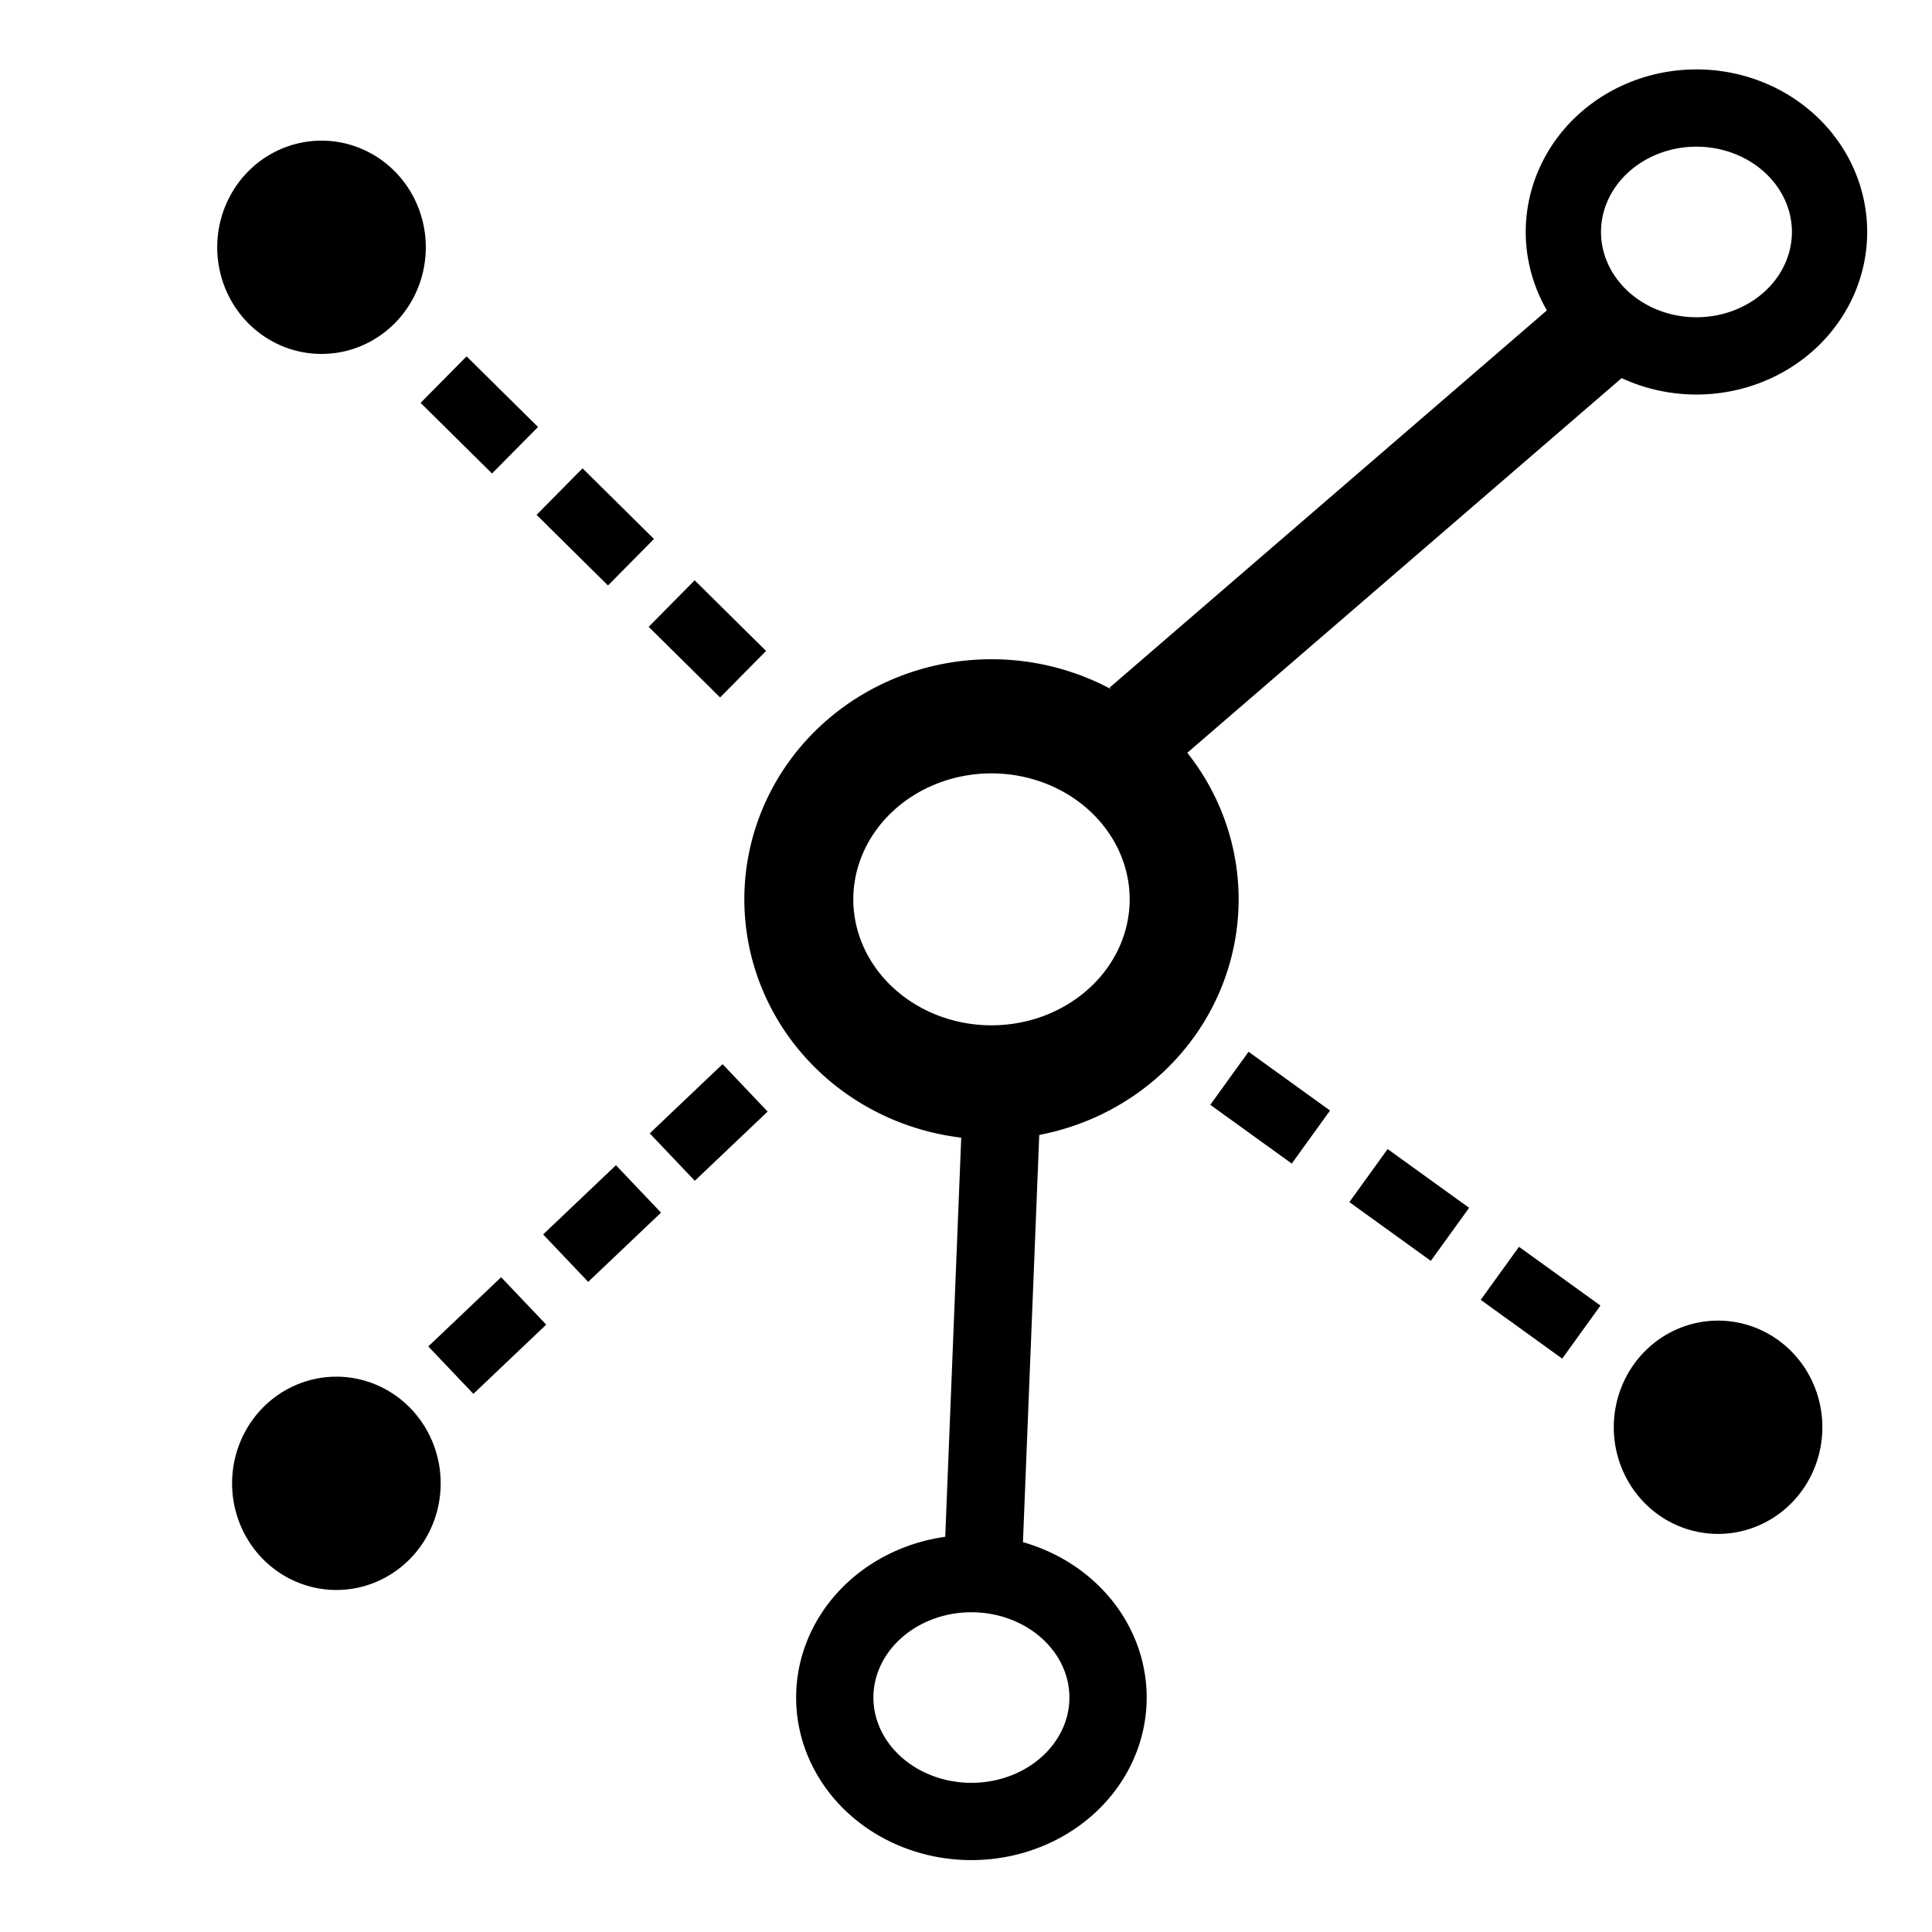 <?xml version="1.0" encoding="UTF-8" standalone="no"?>
<!-- Created with Inkscape (http://www.inkscape.org/) -->

<svg
   xmlns:dc="http://purl.org/dc/elements/1.1/"
   xmlns:cc="http://creativecommons.org/ns#"
   xmlns:rdf="http://www.w3.org/1999/02/22-rdf-syntax-ns#"
   xmlns:svg="http://www.w3.org/2000/svg"
   xmlns="http://www.w3.org/2000/svg"
   xmlns:sodipodi="http://sodipodi.sourceforge.net/DTD/sodipodi-0.dtd"
   xmlns:inkscape="http://www.inkscape.org/namespaces/inkscape"
   version="1.1"
   width="500"
   height="500"
   id="svg2"
   inkscape:version="0.48.5 r10040"
   sodipodi:docname="graph.svg">
  <sodipodi:namedview
     pagecolor="#ffffff"
     bordercolor="#666666"
     borderopacity="1"
     objecttolerance="10"
     gridtolerance="10"
     guidetolerance="10"
     inkscape:pageopacity="0"
     inkscape:pageshadow="2"
     inkscape:window-width="1252"
     inkscape:window-height="794"
     id="namedview3057"
     showgrid="false"
     inkscape:zoom="1.4142136"
     inkscape:cx="302.842"
     inkscape:cy="135.21268"
     inkscape:window-x="24"
     inkscape:window-y="19"
     inkscape:window-maximized="0"
     inkscape:current-layer="svg2" />
  <defs
     id="defs4">
    <marker
       refX="0"
       refY="0"
       orient="auto"
       id="Arrow1Mend"
       style="overflow:visible">
      <path
         d="M 0,0 5,-5 -12.5,0 5,5 0,0 z"
         transform="matrix(-0.4,0,0,-0.4,-4,0)"
         id="path4046"
         style="fill-rule:evenodd;stroke:#000000;stroke-width:1pt" />
    </marker>
    <marker
       refX="0"
       refY="0"
       orient="auto"
       id="Arrow2Lend"
       style="overflow:visible">
      <path
         d="M 8.719,4.034 -2.207,0.016 8.719,-4.002 c -1.745,2.372 -1.735,5.617 -6e-7,8.035 z"
         transform="matrix(-1.1,0,0,-1.1,-1.1,0)"
         id="path3813"
         style="fill-rule:evenodd;stroke-width:0.625;stroke-linejoin:round" />
    </marker>
    <marker
       refX="0"
       refY="0"
       orient="auto"
       id="Arrow2Lstart"
       style="overflow:visible">
      <path
         d="M 8.719,4.034 -2.207,0.016 8.719,-4.002 c -1.745,2.372 -1.735,5.617 -6e-7,8.035 z"
         transform="matrix(1.1,0,0,1.1,1.1,0)"
         id="path3810"
         style="fill-rule:evenodd;stroke-width:0.625;stroke-linejoin:round" />
    </marker>
  </defs>
  <path
     transform="matrix(0.595,0,0,-0.656,57.275,115.251)"
     d="m 78.947,78.125 a 35.362,32.072 0 1 1 -70.724,0 35.362,32.072 0 1 1 70.724,0 z"
     sodipodi:ry="32.072369"
     sodipodi:rx="35.361843"
     sodipodi:cy="78.125"
     sodipodi:cx="43.585526"
     id="path3020"
     style="fill:#000000;stroke:#000000;stroke-width:20;stroke-miterlimit:4;stroke-opacity:1;stroke-dasharray:none;fill-opacity:1"
     sodipodi:type="arc" />
  <path
     sodipodi:type="arc"
     style="fill:none;stroke:#000000;stroke-width:20;stroke-miterlimit:4;stroke-opacity:1;stroke-dasharray:none"
     id="path3814"
     sodipodi:cx="43.585526"
     sodipodi:cy="78.125"
     sodipodi:rx="35.361843"
     sodipodi:ry="32.072369"
     d="m 78.947,78.125 a 35.362,32.072 0 1 1 -70.724,0 35.362,32.072 0 1 1 70.724,0 z"
     transform="matrix(0.974,0,0,-1,396.592,138.158)" />
  <path
     sodipodi:type="arc"
     style="fill:none;stroke:#000000;stroke-width:20;stroke-miterlimit:4;stroke-opacity:1;stroke-dasharray:none"
     id="path3820"
     sodipodi:cx="43.585526"
     sodipodi:cy="78.125"
     sodipodi:rx="35.361843"
     sodipodi:ry="32.072369"
     d="m 78.947,78.125 a 35.362,32.072 0 1 1 -70.724,0 35.362,32.072 0 1 1 70.724,0 z"
     transform="matrix(1.41,0,0,-1.477,195.141,348.14)" />
  <path
     sodipodi:type="arc"
     style="fill:none;stroke:#000000;stroke-width:20;stroke-miterlimit:4;stroke-opacity:1;stroke-dasharray:none"
     id="path3822"
     sodipodi:cx="43.585526"
     sodipodi:cy="78.125"
     sodipodi:rx="35.361843"
     sodipodi:ry="32.072369"
     d="m 78.947,78.125 a 35.362,32.072 0 1 1 -70.724,0 35.362,32.072 0 1 1 70.724,0 z"
     transform="matrix(1,0,0,-1,207.816,517.447)" />
  <rect
     inkscape:transform-center-y="-3.2412783"
     inkscape:transform-center-x="39.508748"
     style="fill:#000000;fill-opacity:1;stroke:#000000;stroke-width:0;stroke-linejoin:round;stroke-miterlimit:4;stroke-opacity:1;stroke-dasharray:none;stroke-dashoffset:0"
     id="rect3824"
     y="-281.033"
     x="258.645"
     height="20.189"
     width="117.108"
     transform="matrix(-0.04,0.999,-0.995,-0.097,0,0)" />
  <path
     sodipodi:type="arc"
     style="fill:#000000;fill-opacity:1;stroke:#000000;stroke-width:20;stroke-miterlimit:4;stroke-opacity:1;stroke-dasharray:none"
     id="path3826"
     sodipodi:cx="43.585526"
     sodipodi:cy="78.125"
     sodipodi:rx="35.361843"
     sodipodi:ry="32.072369"
     d="m 78.947,78.125 a 35.362,32.072 0 1 1 -70.724,0 35.362,32.072 0 1 1 70.724,0 z"
     transform="matrix(0.595,0,0,-0.656,61.122,435.136)" />
  <path
     transform="matrix(0.595,0,0,-0.656,418.704,420.625)"
     d="m 78.947,78.125 a 35.362,32.072 0 1 1 -70.724,0 35.362,32.072 0 1 1 70.724,0 z"
     sodipodi:ry="32.072369"
     sodipodi:rx="35.361843"
     sodipodi:cy="78.125"
     sodipodi:cx="43.585526"
     id="path3828"
     style="fill:#000000;fill-opacity:1;stroke:#000000;stroke-width:20;stroke-miterlimit:4;stroke-opacity:1;stroke-dasharray:none"
     sodipodi:type="arc" />
  <rect
     transform="matrix(-0.757,0.653,-0.57,-0.822,0,0)"
     width="157.344"
     height="26.044"
     x="-292.711"
     y="-350.063"
     id="rect3836"
     style="fill:#000000;fill-opacity:1;stroke:#000000;stroke-width:0;stroke-linejoin:round;stroke-miterlimit:4;stroke-opacity:1;stroke-dasharray:none;stroke-dashoffset:0"
     inkscape:transform-center-x="29.763357"
     inkscape:transform-center-y="-41.534775" />
  <rect
     style="fill:#000000;fill-opacity:1;stroke:none"
     id="rect3848"
     width="26"
     height="16.929"
     x="150.728"
     y="-19.321"
     transform="matrix(0.711,0.703,-0.703,0.711,0,0)" />
  <rect
     transform="matrix(0.711,0.703,-0.703,0.711,0,0)"
     y="-19.815"
     x="192.45"
     height="16.929"
     width="26"
     id="rect3850"
     style="fill:#000000;fill-opacity:1;stroke:none"
     inkscape:transform-center-x="15.19402"
     inkscape:transform-center-y="-15.161275" />
  <rect
     inkscape:transform-center-y="-15.161275"
     inkscape:transform-center-x="15.19402"
     style="fill:#000000;fill-opacity:1;stroke:none"
     id="rect3852"
     width="26"
     height="16.929"
     x="233.462"
     y="-19.606"
     transform="matrix(0.711,0.703,-0.703,0.711,0,0)" />
  <rect
     transform="matrix(-0.811,-0.585,0.585,-0.811,0,0)"
     y="-48.646"
     x="-533.605"
     height="16.929"
     width="26"
     id="rect3854"
     style="fill:#000000;fill-opacity:1;stroke:none"
     inkscape:transform-center-x="-17.359673"
     inkscape:transform-center-y="12.623921" />
  <rect
     inkscape:transform-center-y="12.623921"
     inkscape:transform-center-x="-17.359673"
     style="fill:#000000;fill-opacity:1;stroke:none"
     id="rect3856"
     width="26"
     height="16.929"
     x="-491.233"
     y="-48.016"
     transform="matrix(-0.811,-0.585,0.585,-0.811,0,0)" />
  <rect
     transform="matrix(-0.811,-0.585,0.585,-0.811,0,0)"
     y="-48.654"
     x="-447.311"
     height="16.929"
     width="26"
     id="rect3858"
     style="fill:#000000;fill-opacity:1;stroke:none"
     inkscape:transform-center-x="-17.359673"
     inkscape:transform-center-y="12.623921" />
  <rect
     inkscape:transform-center-y="-14.729603"
     inkscape:transform-center-x="-15.612827"
     style="fill:#000000;fill-opacity:1;stroke:none"
     id="rect3860"
     width="26"
     height="16.929"
     x="54.156"
     y="-345.323"
     transform="matrix(-0.725,0.689,-0.689,-0.725,0,0)" />
  <rect
     transform="matrix(-0.725,0.689,-0.689,-0.725,0,0)"
     y="-345.276"
     x="92.169"
     height="16.929"
     width="26"
     id="rect3868"
     style="fill:#000000;fill-opacity:1;stroke:none"
     inkscape:transform-center-x="-15.612827"
     inkscape:transform-center-y="-14.729603" />
  <rect
     inkscape:transform-center-y="-14.729603"
     inkscape:transform-center-x="-15.612827"
     style="fill:#000000;fill-opacity:1;stroke:none"
     id="rect3870"
     width="26"
     height="16.929"
     x="133.669"
     y="-345.817"
     transform="matrix(-0.725,0.689,-0.689,-0.725,0,0)" />
</svg>
